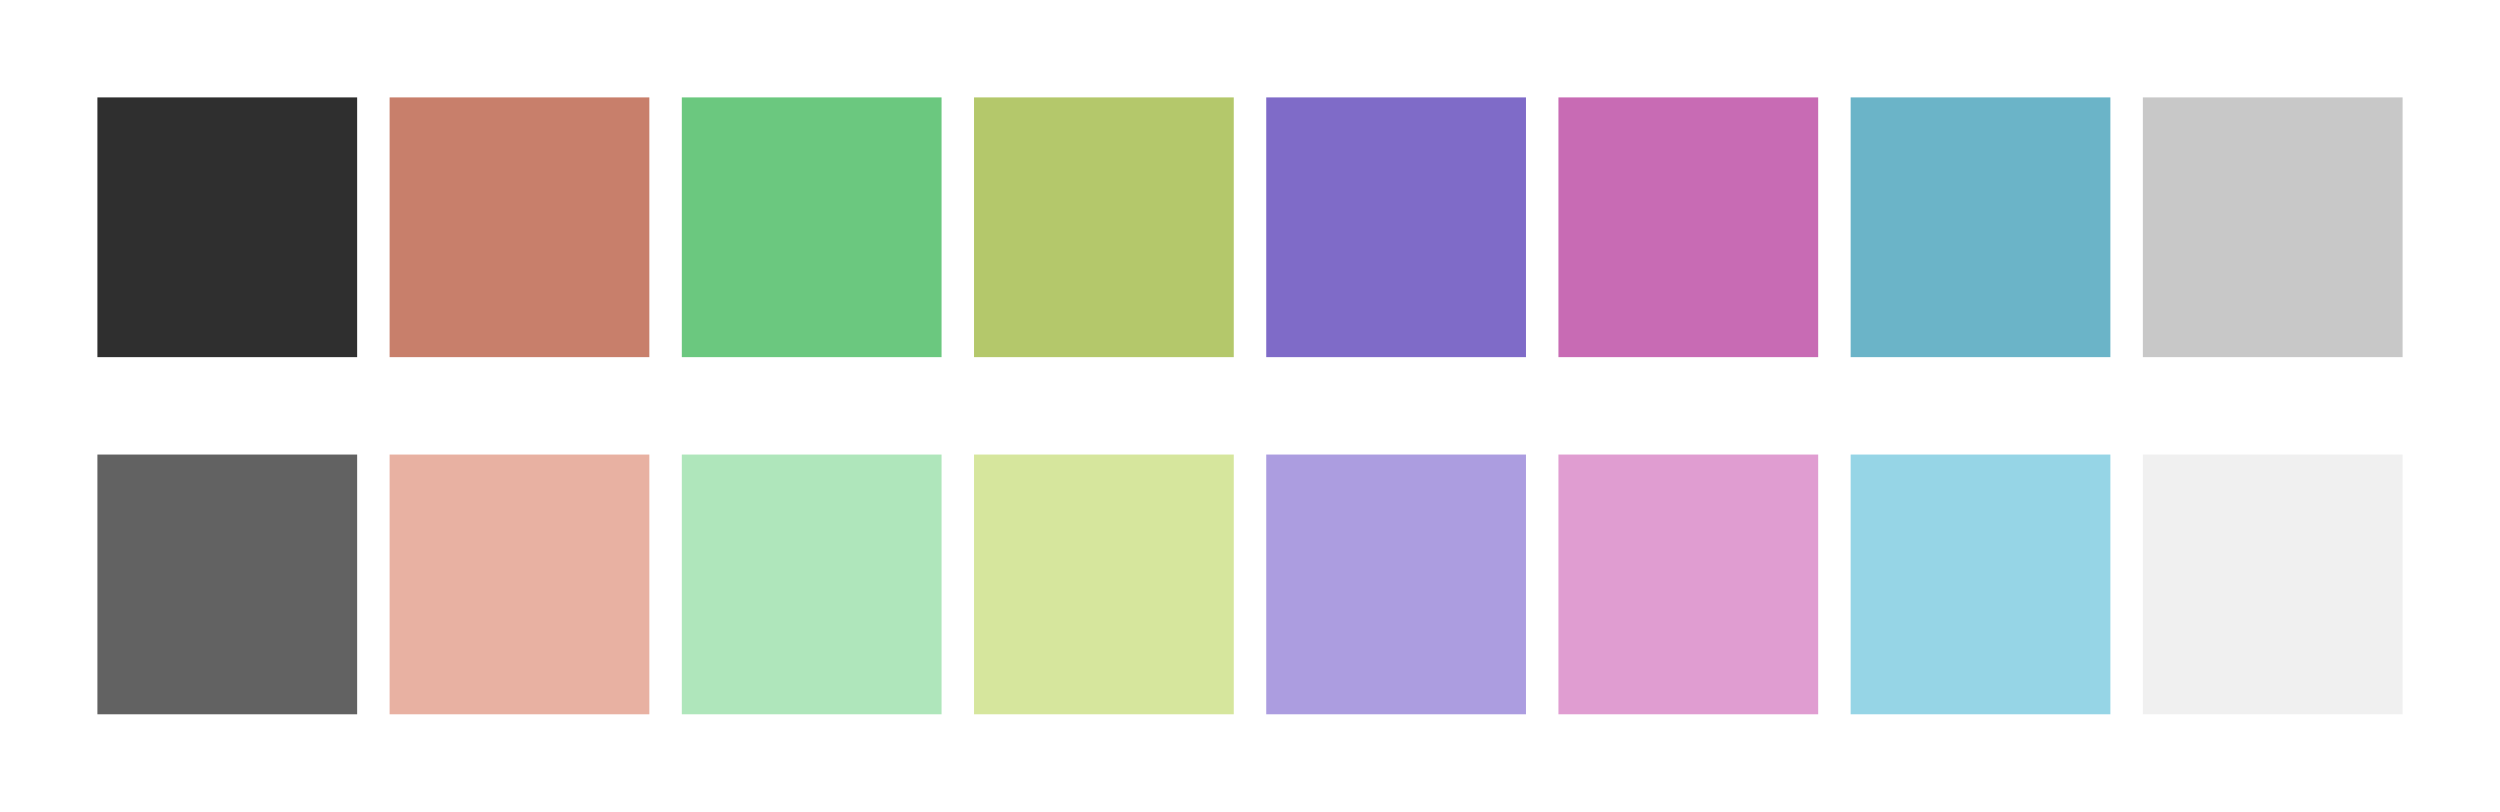 <svg id="previews" width="770" height="250" version="1.1" xmlns="http://www.w3.org/2000/svg">
  <rect id="background" x="-2.5e-7" y="-1.3549e-6" width="770" height="250" fill="#ffffff"/>
  <rect id="color00" x="30" y="30" width="80" height="80" fill="#2f2f2f"/>
  <rect id="color08" x="30" y="140" width="80" height="80" fill="#626262"/>
  <rect id="color01" x="120" y="30" width="80" height="80" fill="#c87f6b"/>
  <rect id="color09" x="120" y="140" width="80" height="80" fill="#e8b1a2"/>
  <rect id="color02" x="210" y="30" width="80" height="80" fill="#6bc87f"/>
  <rect id="color10" x="210" y="140" width="80" height="80" fill="#afe6bb"/>
  <rect id="color03" x="300" y="30" width="80" height="80" fill="#b4c86b"/>
  <rect id="color11" x="300" y="140" width="80" height="80" fill="#d6e69d"/>
  <rect id="color04" x="390" y="30" width="80" height="80" fill="#7f6bc8"/>
  <rect id="color12" x="390" y="140" width="80" height="80" fill="#ac9de0"/>
  <rect id="color05" x="480" y="30" width="80" height="80" fill="#c86bb4"/>
  <rect id="color13" x="480" y="140" width="80" height="80" fill="#e09dd1"/>
  <rect id="color06" x="570" y="30" width="80" height="80" fill="#6bb4c8"/>
  <rect id="color14" x="570" y="140" width="80" height="80" fill="#96d5e6"/>
  <rect id="color07" x="660" y="30" width="80" height="80" fill="#c8c8c8"/>
  <rect id="color15" x="660" y="140" width="80" height="80" fill="#f0f0f0"/>
</svg>
